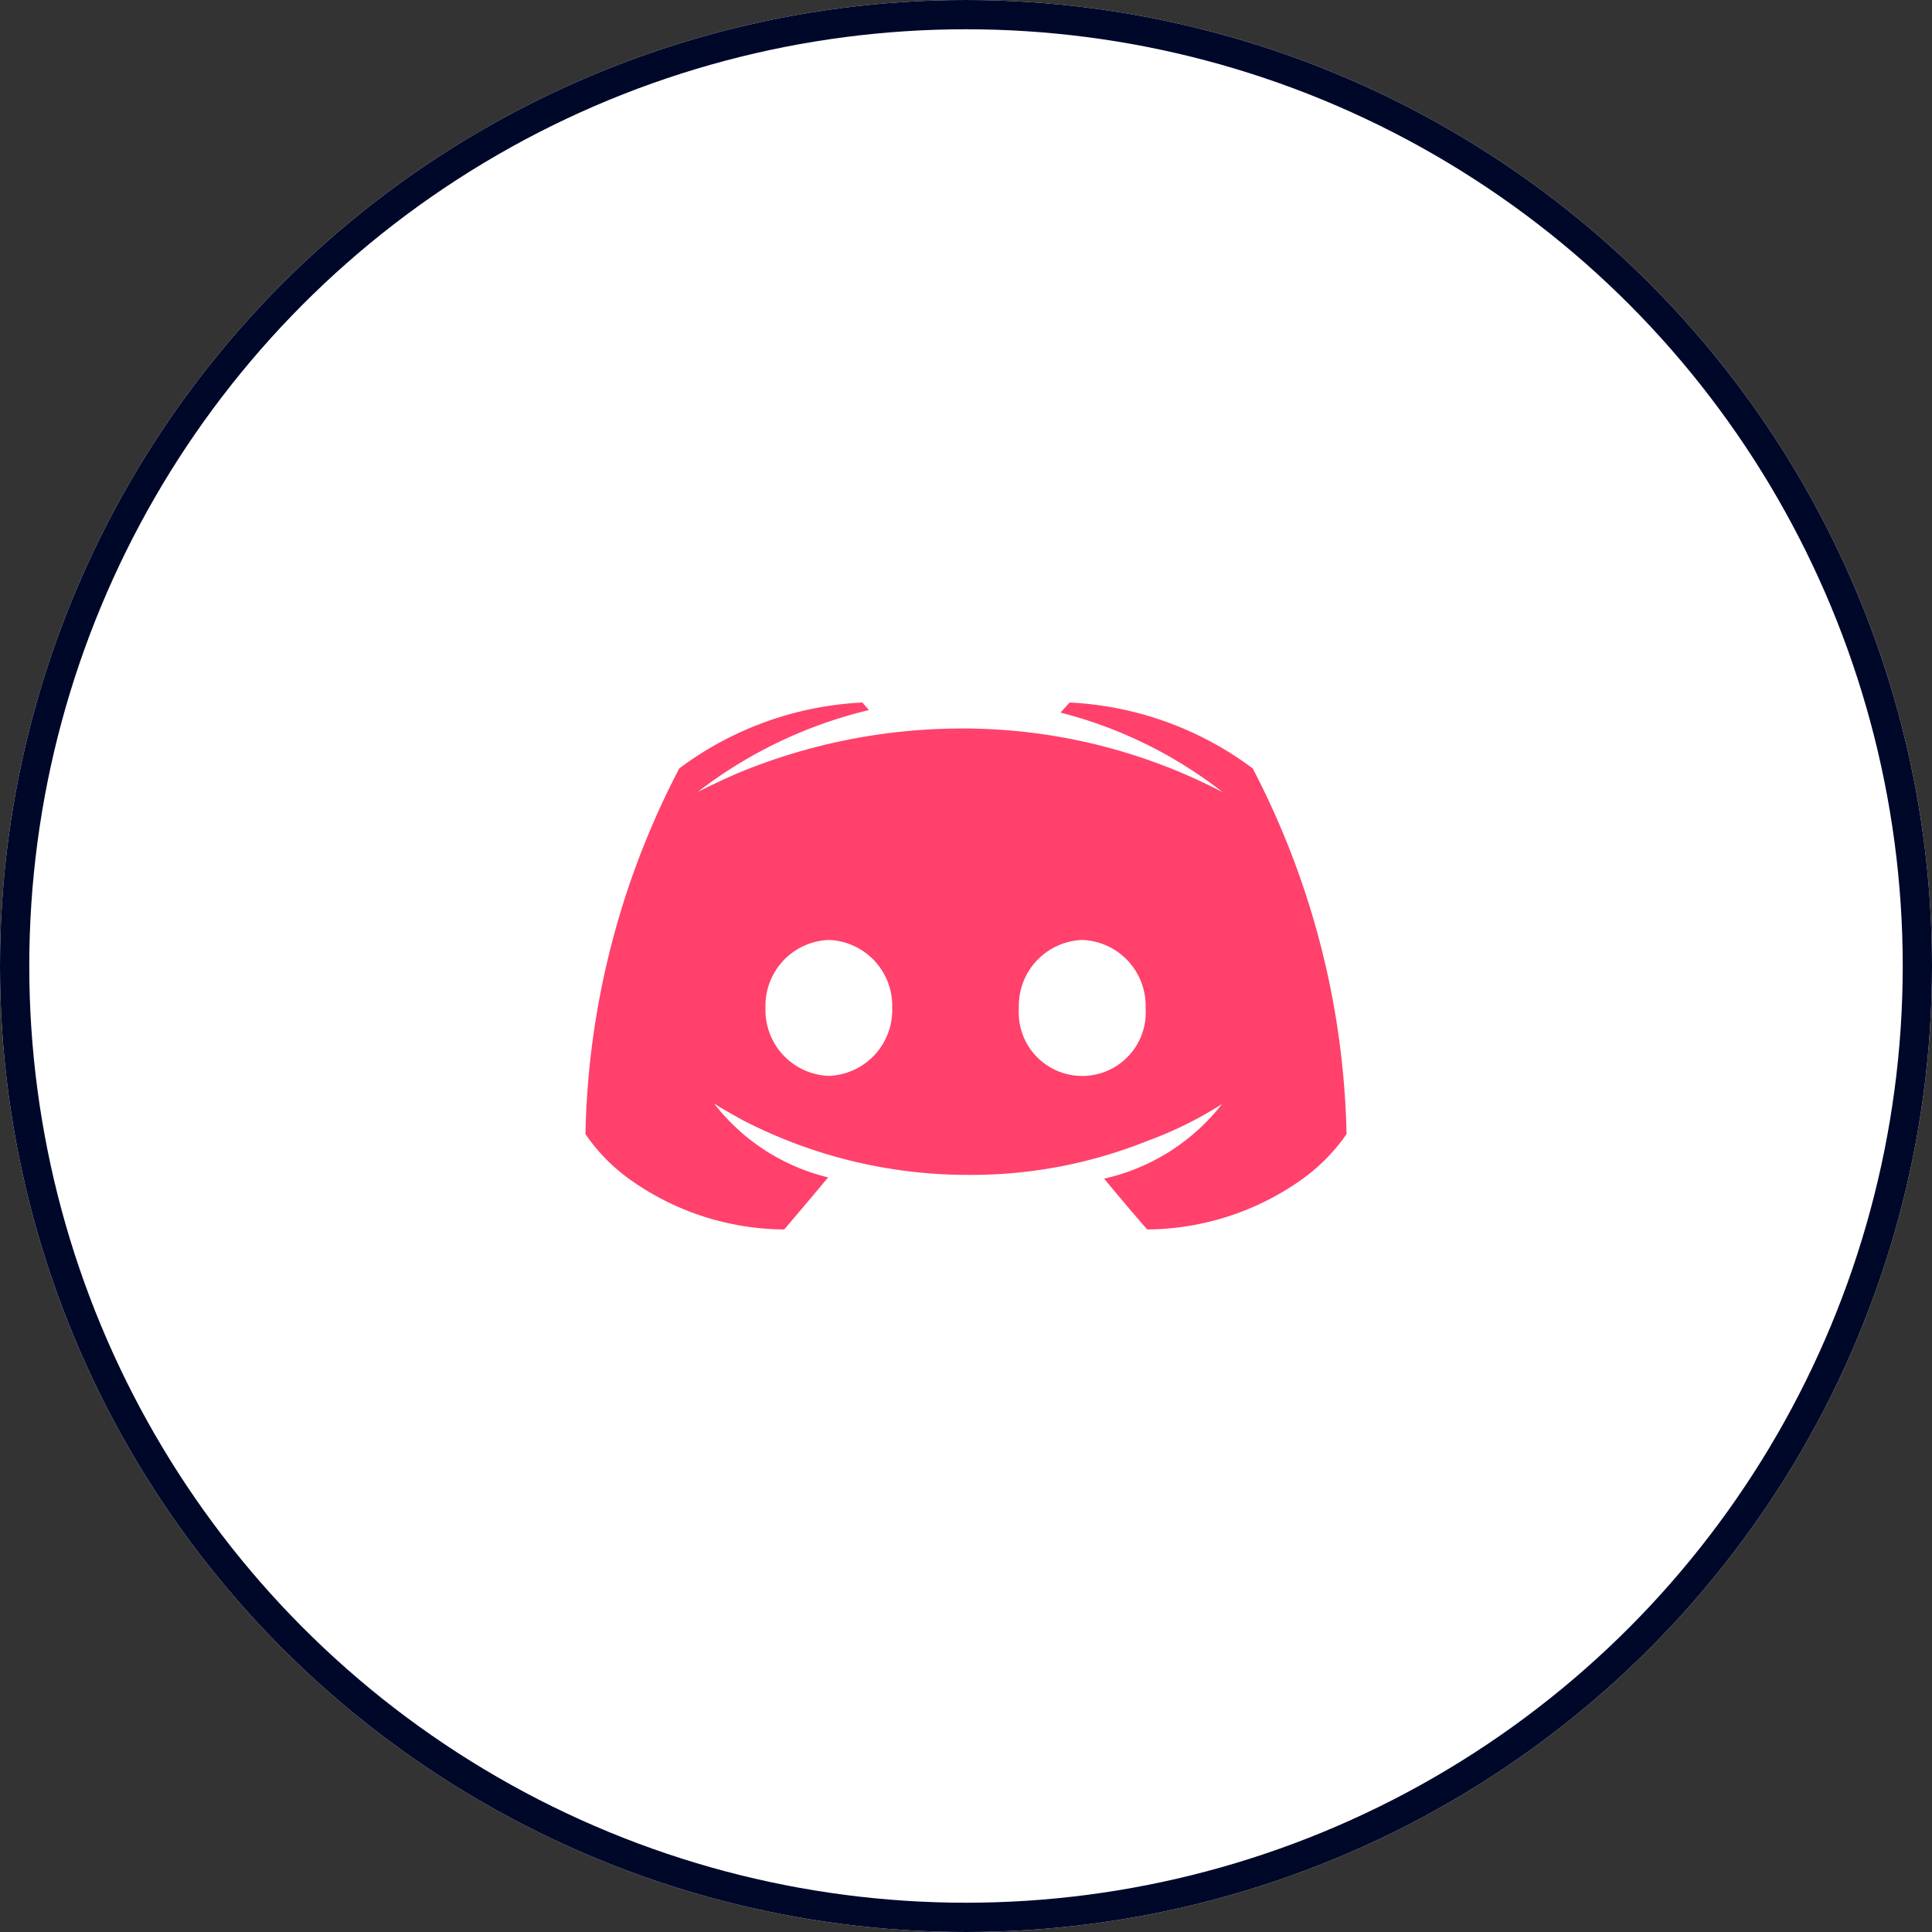 <svg xmlns="http://www.w3.org/2000/svg" width="66" height="66" viewBox="0 0 66 66"><rect x="0" y="0" width="66" height="66" fill="#333333" stroke="none"/><defs><style>.a{fill:#fff;stroke:#00082a;}.b{fill:#ff416c;}.c{stroke:none;}.d{fill:none;}</style></defs><g transform="translate(0.263)"><g class="a" transform="translate(-0.263)"><circle class="c" cx="33" cy="33" r="33"/><circle class="d" cx="33" cy="33" r="32.5"/></g><path class="b" d="M6.789,18h0A9.177,9.177,0,0,1,1.55,16.315,6.207,6.207,0,0,1,0,14.743,28.117,28.117,0,0,1,3.205,2.25,11.364,11.364,0,0,1,9.436,0h.025l.223.257a15.432,15.432,0,0,0-5.852,2.8l.049-.026c.148-.074.6-.3,1.262-.593A19.978,19.978,0,0,1,12.857.887a19.167,19.167,0,0,1,8.913,2.177A15.041,15.041,0,0,0,16.228.343L16.539,0h.025a11.365,11.365,0,0,1,6.23,2.25A28.232,28.232,0,0,1,26,14.743a6.359,6.359,0,0,1-1.561,1.572A9.232,9.232,0,0,1,19.189,18c-.034-.038-.816-.939-1.47-1.736a7.076,7.076,0,0,0,4.029-2.55,12.95,12.95,0,0,1-2.56,1.264,16.123,16.123,0,0,1-6.073,1.158A16.735,16.735,0,0,1,5.3,14.228l-.1-.058c-.181-.1-.558-.308-.809-.477a7.012,7.012,0,0,0,3.9,2.528C7.62,17.027,6.8,17.99,6.789,18ZM16.971,8.11a2.25,2.25,0,0,0-2.165,2.322,2.17,2.17,0,1,0,4.329,0A2.249,2.249,0,0,0,16.971,8.11Zm-8.657,0a2.249,2.249,0,0,0-2.164,2.322,2.249,2.249,0,0,0,2.164,2.322,2.25,2.25,0,0,0,2.165-2.322A2.25,2.25,0,0,0,8.314,8.11Z" transform="translate(19.737 24)"/></g></svg>